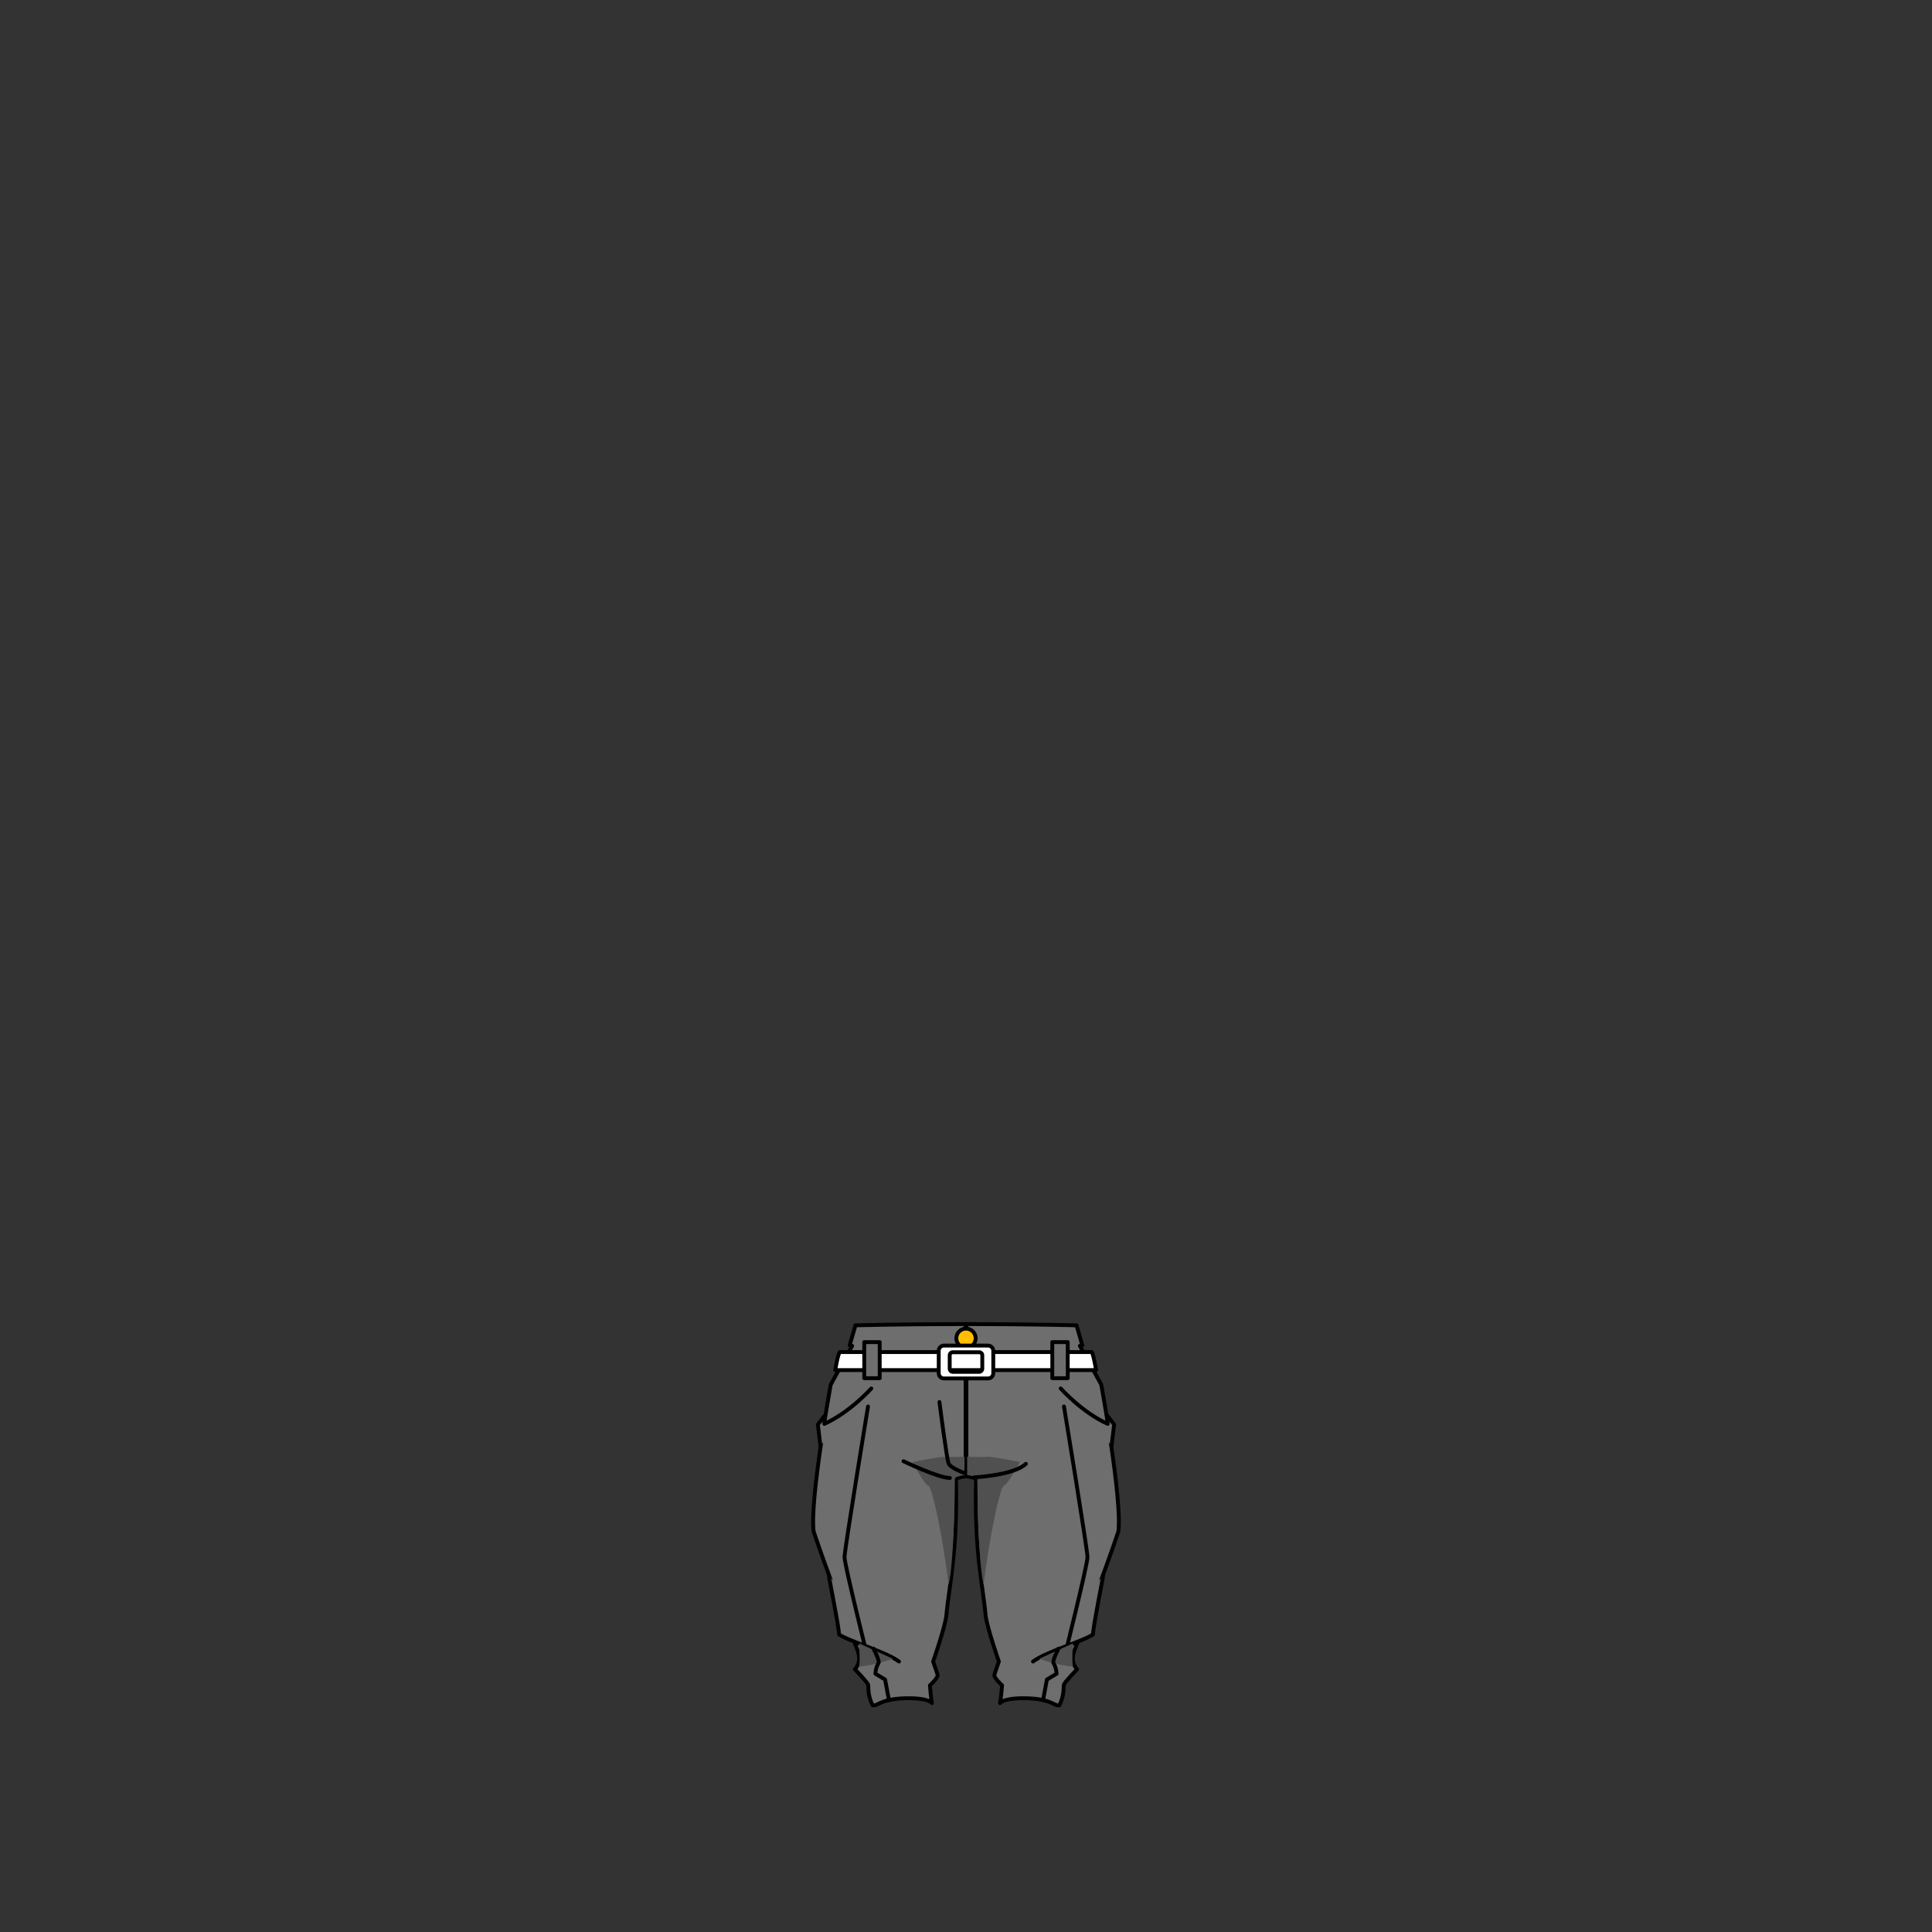 <svg xmlns="http://www.w3.org/2000/svg" width="500" height="500" version="1.1"><rect width="100%" height="100%" fill="#333333" stroke="none"/><g id="x077"><g><g><g><path style="fill:#6E6E6E;stroke:#000000;stroke-linecap:round;stroke-linejoin:round;" d="M221.395,343.001l-1.5,5.166c0,0,0.189,0.053,0.637,0.14l-5.537,10.026c0,0-5.434,29.667-4.434,38c3.333,10,8.74,23.943,11.333,30.667c1.305,3.383-0.667,5-0.667,5s3.267,3.333,3.433,4s-0.167,2.667,1.167,5.333c1.333,0.334,2-1.833,9.333-1.833c6.333,0,6.167,1.833,6,1.167s-0.5-4.5-0.5-4.5s2.167-2,2-2.667s-1.167-3.5-1.167-3.5s2.9-8.333,3.4-11.667c0.667-7.833,3-16.5,2.5-35.5c0.499-0.498,1.476-0.581,2.5-0.765v-39.4C231.944,342.69,221.395,343.001,221.395,343.001z"></path><path style="fill:#505050;" d="M236.125,378.375c0,0,7.5-1.5,8.5-1.375s5.125,0,5.125,0v4.75c0,0-2.125,0.25-2.625,0.75c0,1.125-0.125,21.25-1.625,27.625c-1.5-12.375-4.25-25.375-5.25-25.625S236.125,378.375,236.125,378.375z"></path><path style="fill:#6E6E6E;stroke:#000000;stroke-linecap:round;stroke-linejoin:round;" d="M214.494,407.667c0,0.5,2.5,12.666,2.667,15.333c2.667,1.833,11.833,4.333,15.5,7"></path><g><path style="fill:none;stroke:#000000;stroke-linecap:round;stroke-linejoin:round;" d="M224.645,364c0,0-6.083,37-6.083,39s6,26,6,26"></path></g><path style="fill:#505050;" d="M222.312,425.292c0,0,0.375,4.875,0,6c4-0.25,8.75-2,8.75-2L222.312,425.292z"></path><path style="fill:none;stroke:#000000;stroke-linecap:round;stroke-linejoin:round;" d="M226.062,426.667c0,0,1.5,2.834,1.333,3.667c-0.833,1.333-0.833,2.833-0.833,2.833l2.5,1.5l1,5.334"></path><path style="fill:#6E6E6E;stroke:#000000;stroke-linecap:round;stroke-linejoin:round;" d="M225.495,359.334c0,0-5.5,6.167-12.167,9.167c0.167-1.334,0-2,0-2l-1.667,2.166l0.667,5.5"></path></g><g><path style="fill:#6E6E6E;stroke:#000000;stroke-linecap:round;stroke-linejoin:round;" d="M278.605,343.001l1.5,5.166c0,0-0.189,0.053-0.637,0.14l5.537,10.026c0,0,5.434,29.667,4.434,38c-3.334,10-8.74,23.943-11.334,30.667c-1.305,3.383,0.666,5,0.666,5s-3.266,3.333-3.433,4s0.167,2.667-1.167,5.333c-1.333,0.334-2-1.833-9.333-1.833c-6.333,0-6.167,1.833-6,1.167s0.5-4.5,0.5-4.5s-2.167-2-2-2.667s1.167-3.5,1.167-3.5s-2.9-8.333-3.4-11.667c-0.667-7.833-3-16.5-2.5-35.5c-0.498-0.498-1.476-0.581-2.5-0.765v-39.4C268.057,342.69,278.605,343.001,278.605,343.001z"></path><path style="fill:#505050;" d="M263.926,378.375c0,0-7.5-1.5-8.5-1.375s-5.126,0-5.126,0v4.75c0,0,2.126,0.25,2.626,0.75c0,1.125,0.125,21.25,1.625,27.625c1.5-12.375,4.25-25.375,5.25-25.625S263.926,378.375,263.926,378.375z"></path><path style="fill:#6E6E6E;stroke:#000000;stroke-linecap:round;stroke-linejoin:round;" d="M285.506,407.667c0,0.5-2.5,12.666-2.667,15.333c-2.667,1.833-11.833,4.333-15.5,7"></path><g><path style="fill:none;stroke:#000000;stroke-linecap:round;stroke-linejoin:round;" d="M275.355,364c0,0,6.084,37,6.084,39s-6,26-6,26"></path></g><path style="fill:#505050;" d="M277.688,425.292c0,0-0.375,4.875,0,6c-4-0.25-8.75-2-8.75-2L277.688,425.292z"></path><path style="fill:none;stroke:#000000;stroke-linecap:round;stroke-linejoin:round;" d="M273.938,426.667c0,0-1.499,2.834-1.333,3.667c0.833,1.333,0.833,2.833,0.833,2.833l-2.5,1.5l-1,5.334"></path><path style="fill:#6E6E6E;stroke:#000000;stroke-linecap:round;stroke-linejoin:round;" d="M274.506,359.334c0,0,5.5,6.167,12.166,9.167c-0.166-1.334,0-2,0-2l1.668,2.166l-0.668,5.5"></path></g></g><g><g><g><circle style="fill:#FFBF00;stroke:#000000;stroke-linecap:round;stroke-linejoin:round;" cx="250" cy="346.342" r="2.5"></circle><g><path style="fill:none;stroke:#000000;stroke-linecap:round;stroke-linejoin:round;" d="M233.833,378.167c0,0,9,4.333,12,4.333"></path><path style="fill:none;stroke:#000000;stroke-linecap:round;stroke-linejoin:round;" d="M243.125,362.833c0,0,1.875,14.75,2.375,15.917s3.958,2.417,3.958,2.417"></path><path style="fill:none;stroke:#000000;stroke-linecap:round;stroke-linejoin:round;" d="M252.167,382.333c0,0,10.166-0.5,13.333-3.5"></path></g></g></g><g><path style="fill:#FFFFFF;stroke:#000000;stroke-linecap:round;stroke-linejoin:round;" d="M283.667,354.584c0,0-0.675-4.167-1.161-4.667H217.33c-0.486,0.5-1.162,4.667-1.162,4.667H283.667z"></path><path style="fill:#FFFFFF;stroke:#000000;stroke-linecap:round;stroke-linejoin:round;" d="M255.715,348.236h-11.43c-0.741,0-1.343,0.601-1.343,1.343v5.818c0,0.742,0.602,1.343,1.343,1.343h11.43c0.742,0,1.343-0.601,1.343-1.343v-5.818C257.058,348.837,256.457,348.236,255.715,348.236z M254.216,354.226c0,0.443-0.358,0.803-0.802,0.803h-6.828c-0.442,0-0.802-0.359-0.802-0.803v-3.476c0-0.443,0.359-0.802,0.802-0.802h6.828c0.443,0,0.802,0.358,0.802,0.802V354.226z"></path><g><rect x="272.333" y="347.334" style="fill:#6E6E6E;stroke:#000000;stroke-linecap:round;stroke-linejoin:round;" width="4" height="9.333"></rect><rect x="223.667" y="347.334" style="fill:#6E6E6E;stroke:#000000;stroke-linecap:round;stroke-linejoin:round;" width="4" height="9.333"></rect></g></g></g></g></g></svg>